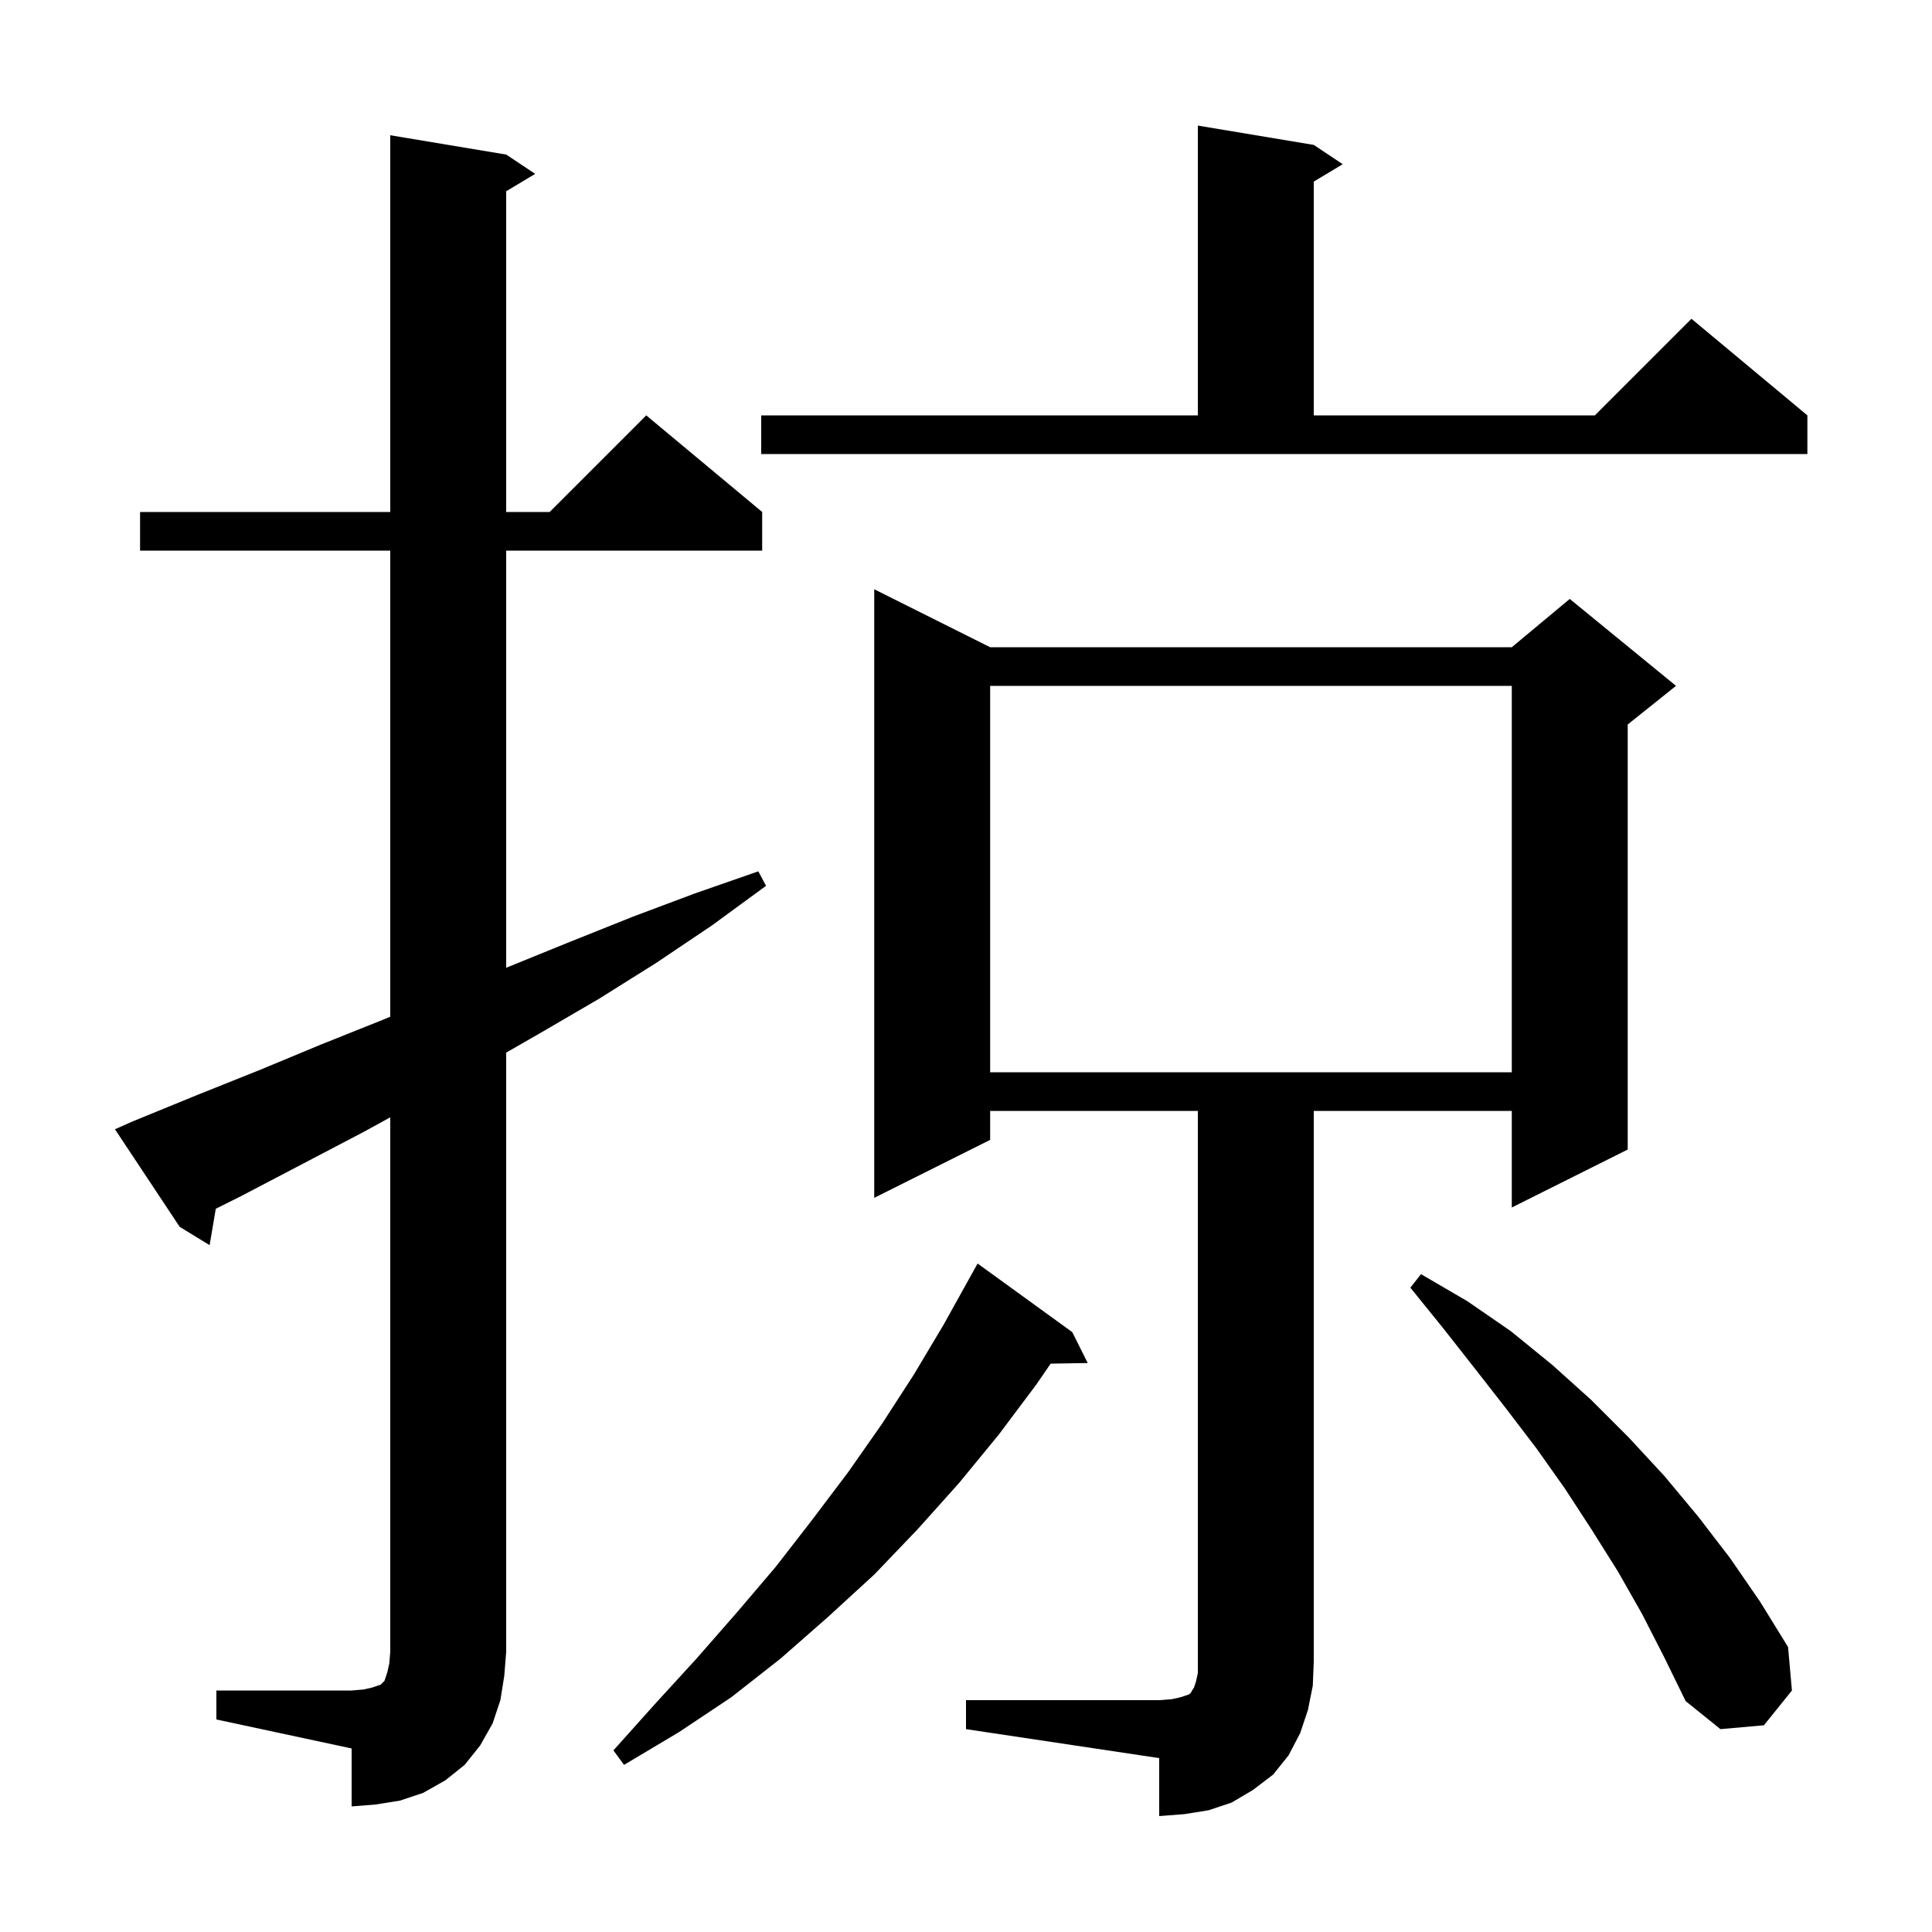 <svg xmlns="http://www.w3.org/2000/svg" xmlns:xlink="http://www.w3.org/1999/xlink" version="1.1" baseProfile="full" viewBox="0 0 200 200" width="200" height="200">
<g fill="black">
<path d="M 100.0 176.0 L 120.0 176.0 L 121.3 175.9 L 122.2 175.7 L 123.1 175.4 L 123.3 175.2 L 123.4 175.0 L 123.6 174.7 L 123.8 174.1 L 124.0 173.2 L 124.0 115.0 L 102.5 115.0 L 102.5 118.0 L 90.5 124.0 L 90.5 61.0 L 102.5 67.0 L 156.5 67.0 L 162.5 62.0 L 173.5 71.0 L 168.5 75.0 L 168.5 119.0 L 156.5 125.0 L 156.5 115.0 L 136.0 115.0 L 136.0 172.0 L 135.9 174.5 L 135.4 177.0 L 134.6 179.4 L 133.4 181.7 L 131.8 183.7 L 129.7 185.3 L 127.5 186.6 L 125.1 187.4 L 122.6 187.8 L 120.0 188.0 L 120.0 182.0 L 100.0 179.0 Z M 22.4 175.0 L 36.4 175.0 L 37.6 174.9 L 38.5 174.7 L 39.4 174.4 L 39.8 174.0 L 40.1 173.1 L 40.3 172.2 L 40.4 171.0 L 40.4 115.665 L 37.6 117.2 L 25.0 123.8 L 22.337 125.132 L 21.7 128.9 L 18.6 127.0 L 11.9 116.9 L 13.7 116.1 L 20.3 113.4 L 26.8 110.8 L 33.3 108.1 L 39.8 105.5 L 40.4 105.247 L 40.4 57.0 L 14.5 57.0 L 14.5 53.0 L 40.4 53.0 L 40.4 14.0 L 52.4 16.0 L 55.4 18.0 L 52.4 19.8 L 52.4 53.0 L 56.9 53.0 L 66.9 43.0 L 78.9 53.0 L 78.9 57.0 L 52.4 57.0 L 52.4 100.184 L 52.6 100.1 L 59.0 97.5 L 65.5 94.9 L 71.9 92.5 L 78.5 90.2 L 79.3 91.7 L 73.7 95.8 L 67.9 99.7 L 62.0 103.4 L 56.0 106.9 L 52.4 108.966 L 52.4 171.0 L 52.2 173.5 L 51.8 176.0 L 51.0 178.4 L 49.7 180.7 L 48.1 182.7 L 46.1 184.3 L 43.8 185.6 L 41.4 186.4 L 38.9 186.8 L 36.4 187.0 L 36.4 181.0 L 22.4 178.0 Z M 111.0 137.9 L 112.6 141.1 L 108.763 141.165 L 107.3 143.3 L 103.4 148.5 L 99.3 153.5 L 95.0 158.3 L 90.5 163.0 L 85.7 167.4 L 80.8 171.7 L 75.7 175.7 L 70.3 179.3 L 64.6 182.7 L 63.5 181.2 L 67.8 176.4 L 72.1 171.7 L 76.3 166.9 L 80.3 162.2 L 84.1 157.3 L 87.8 152.4 L 91.3 147.4 L 94.6 142.3 L 97.7 137.1 L 101.2 130.8 Z M 170.0 167.1 L 167.5 162.7 L 164.8 158.4 L 162.0 154.1 L 159.1 150.0 L 155.9 145.8 L 152.7 141.7 L 149.4 137.5 L 146.0 133.3 L 147.1 131.9 L 151.9 134.7 L 156.4 137.8 L 160.7 141.3 L 164.7 144.9 L 168.6 148.8 L 172.3 152.8 L 175.8 157.0 L 179.1 161.3 L 182.2 165.8 L 185.1 170.5 L 185.5 175.0 L 182.6 178.6 L 178.1 179.0 L 174.5 176.1 L 172.3 171.6 Z M 102.5 71.0 L 102.5 111.0 L 156.5 111.0 L 156.5 71.0 Z M 78.8 43.0 L 124.0 43.0 L 124.0 13.0 L 136.0 15.0 L 139.0 17.0 L 136.0 18.8 L 136.0 43.0 L 165.1 43.0 L 175.1 33.0 L 187.1 43.0 L 187.1 47.0 L 78.8 47.0 Z " />
</g>
</svg>
